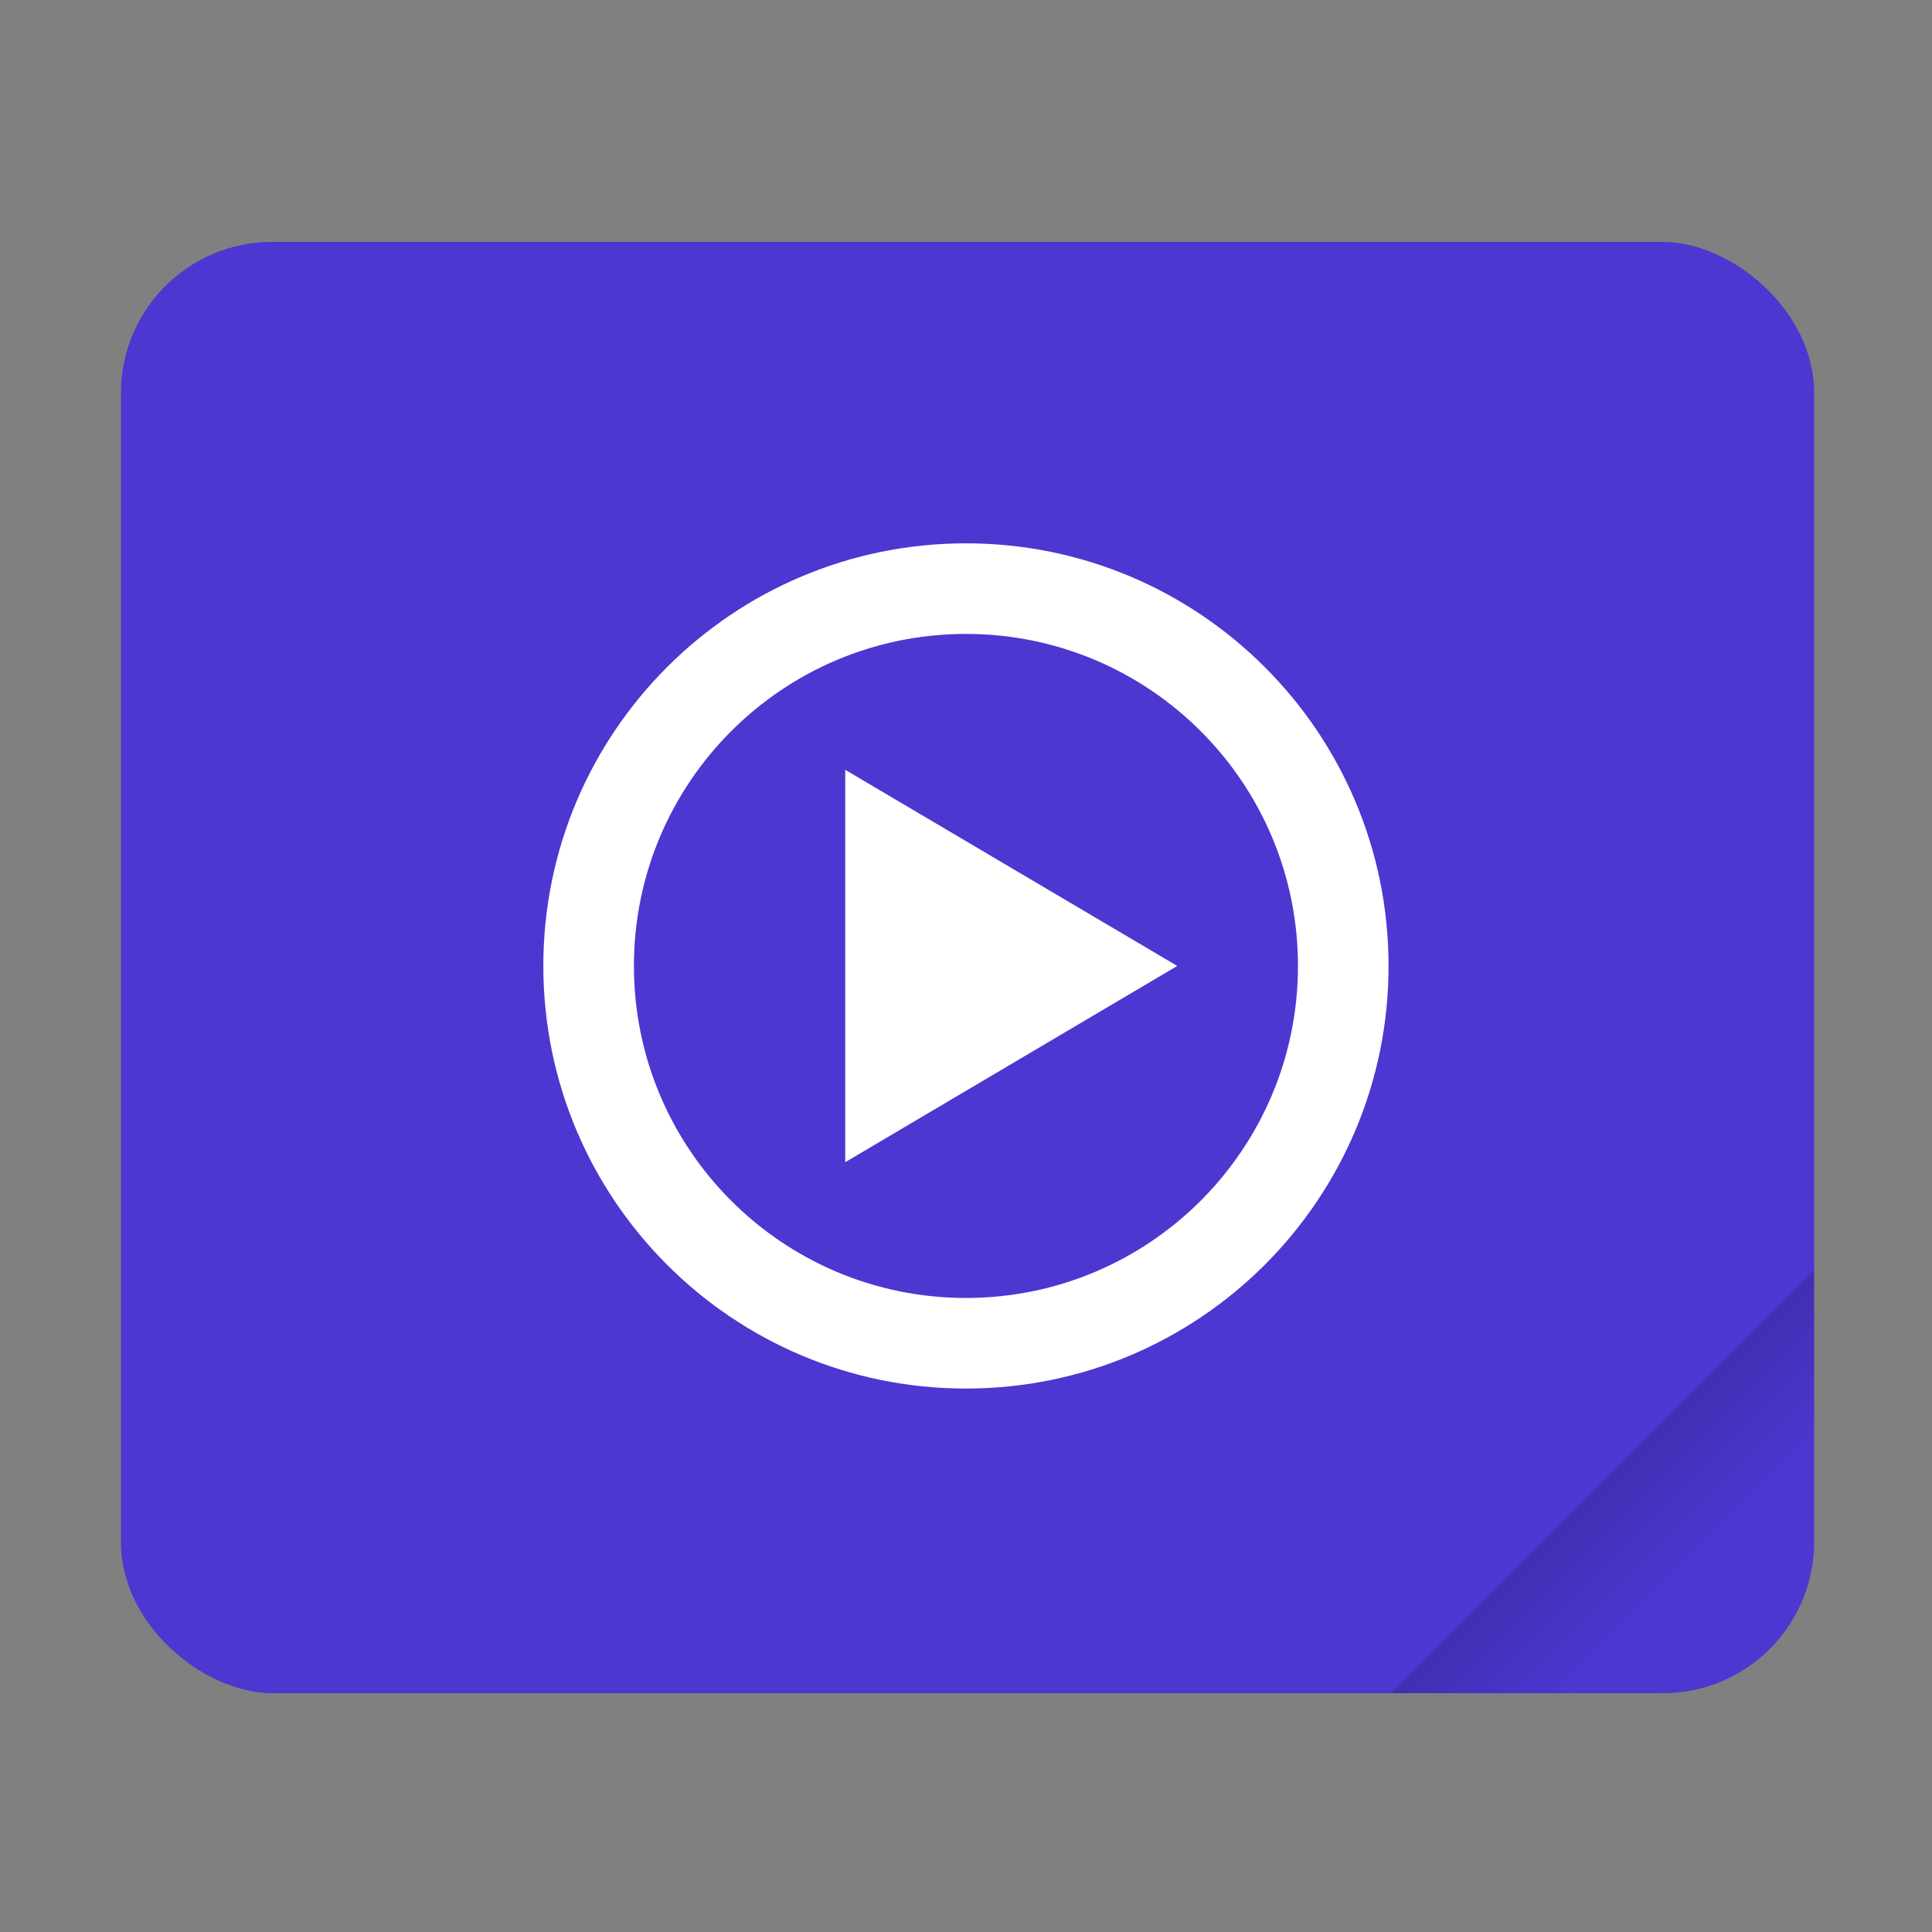<svg width="64" height="64" version="1.1" viewBox="0 0 16.933 16.933" xmlns="http://www.w3.org/2000/svg">
	<rect x="0" y="0" width="16.933" height="16.933" fill="#808080" stroke="none"/>
	<defs>
		<linearGradient id="a" x1="49.571" x2="51.714" y1="52.714" y2="54.857"
						gradientTransform="matrix(2.333,0,0,2.333,-68.667,-72.001)" gradientUnits="userSpaceOnUse">
			<stop offset="0"/>
			<stop stop-opacity="0" offset="1"/>
		</linearGradient>
	</defs>
	<g transform="matrix(0 .265 .265 0 -5.9992e-5 -5.9978e-5)">
		<rect x="8" y="4" width="48" height="56" ry="5" fill="#4c37d1" style="paint-order:stroke fill markers"/>
		<path d="m56 46-14 14h9c2.77 0 5-2.23 5-5z" fill="url(#a)" fill-rule="evenodd" opacity=".25"
			  stroke-width="8.819" style="paint-order:stroke fill markers"/>
	</g>
	<path d="m8.466 4.762c-2.046 0-3.704 1.658-3.704 3.704s1.658 3.704 3.704 3.704 3.704-1.658 3.704-3.704-1.658-3.704-3.704-3.704zm0 0.794c1.607 0 2.91 1.303 2.91 2.91 0 1.607-1.303 2.91-2.91 2.91-1.607 0-2.91-1.303-2.91-2.91 0-1.607 1.303-2.91 2.91-2.91zm-1.058 1.191v3.439l2.91-1.72z"
		  fill="#fff"/>
</svg>
